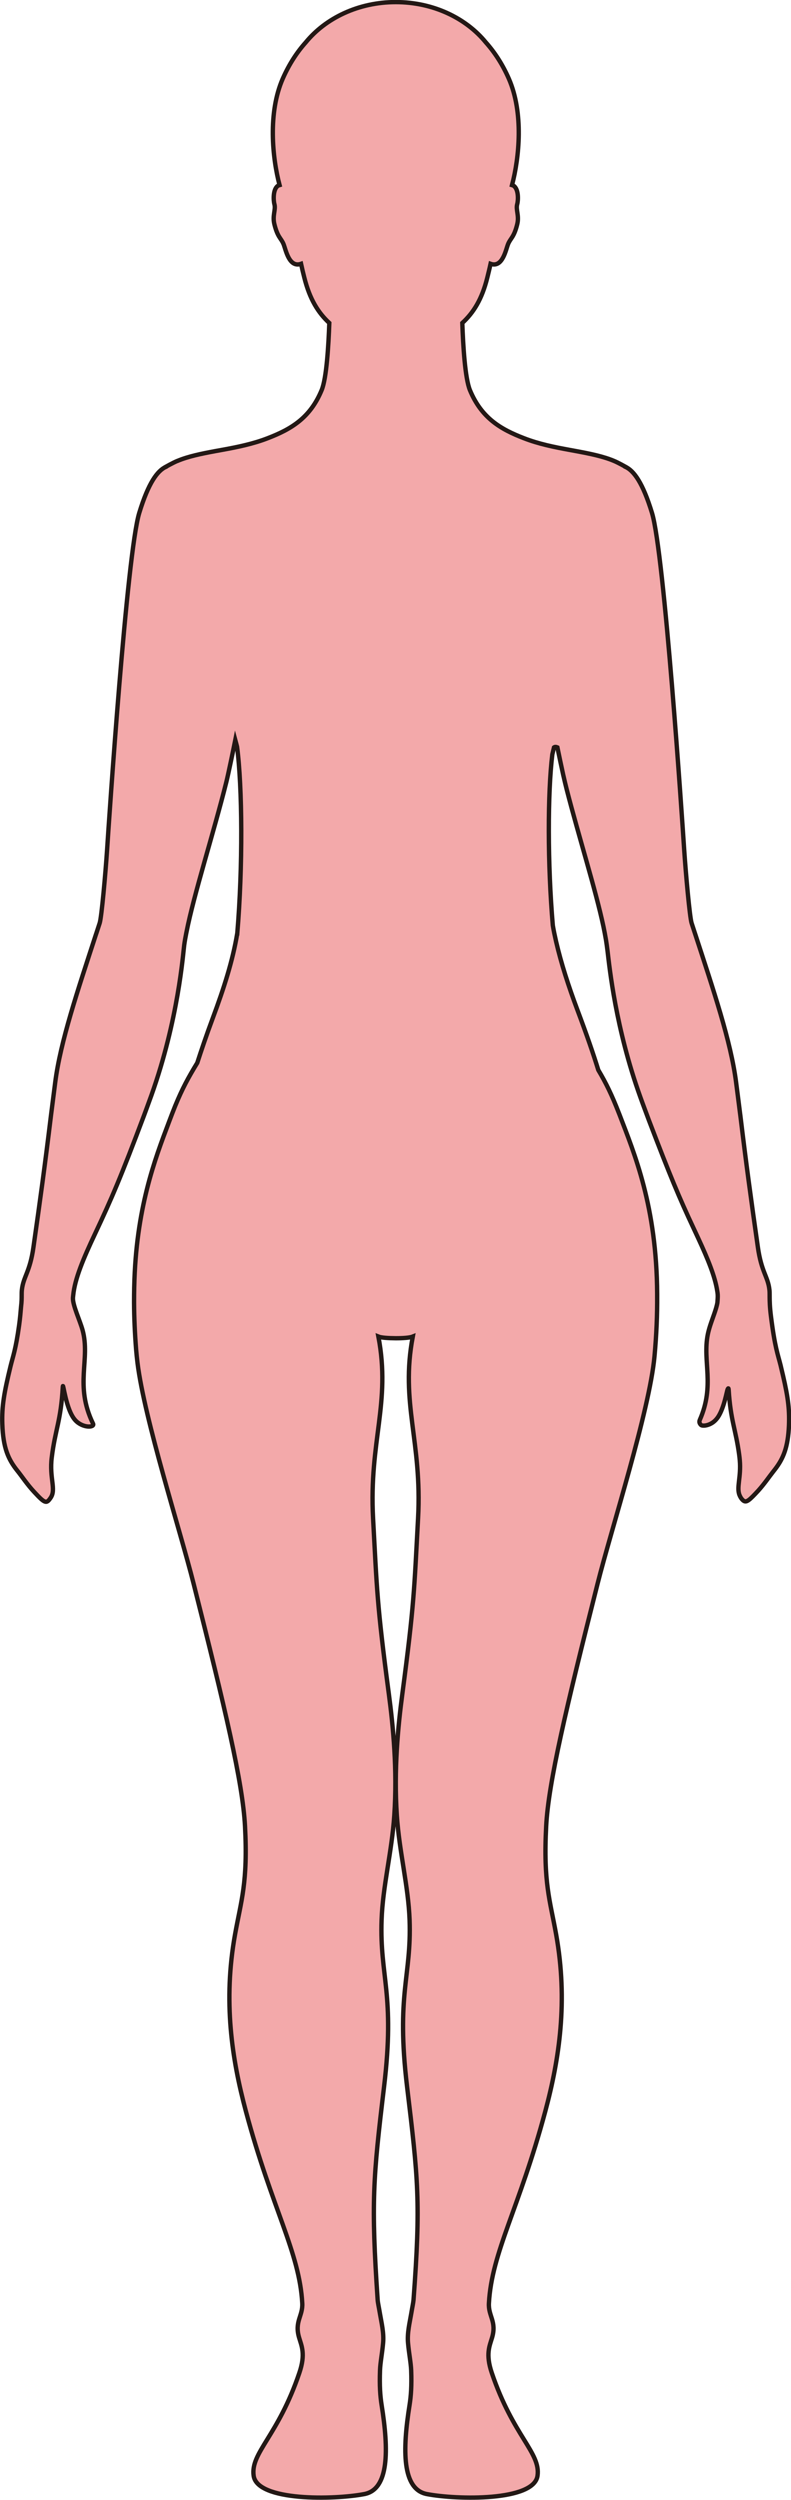 <?xml version="1.0" encoding="UTF-8"?>
<svg id="_레이어_2" data-name="레이어 2" xmlns="http://www.w3.org/2000/svg" viewBox="0 0 181.09 571.64">
  <defs>
    <style>
      .cls-1 {
        fill: #f3a9aa;
        stroke: #231815;
        stroke-miterlimit: 10;
      }
    </style>
  </defs>
  <g id="_레이어_1-2" data-name="레이어 1">
    <path class="cls-1" d="m40.52,105.43c-.96.41-2.55,1.3-2.55,1.3v.02c-1.95.91-3.99,3.67-6.09,10.54-2.82,9.21-6.93,70.31-7.36,76.97-.36,5.34-1.26,15.48-1.7,16.82-.25.75-.49,1.49-.73,2.23-.03.11-.07.22-.11.32-4.19,12.86-8.15,24.55-9.34,33.87-.34,2.61-.65,5.03-.94,7.33-.02.11-.03.21-.04.32-1.36,11.2-2.46,19.23-4,30.02-.81,5.74-2.3,6.7-2.65,9.76-.05.44-.05.88-.05,1.42,0,.49,0,1.3-.14,2.44-.11,1.31-.22,2.63-.44,4.23-.79,5.66-1.4,7.07-1.97,9.4-1.45,5.98-2.02,9.1-1.88,13.22.19,5.44,1.34,8.05,3.46,10.69,1.1,1.36,2.18,3.06,3.88,4.88,2.42,2.6,2.76,2.72,3.74,1.26,1.29-1.91-.35-4.5.24-9.21.8-6.46,2.09-8.28,2.53-16.17.07-1.2.69,5.27,2.83,7.64,1.69,1.88,4.55,1.75,4.09.81-4.31-8.9-.54-14.6-2.4-21.41-.61-2.2-2.28-5.7-2.2-7.34,0-.1.02-.2.03-.3,0-.1.02-.19.03-.29.36-3.74,2.3-8.37,5.03-14.14,3.76-7.98,5.89-12.91,11.22-27.09.19-.52.39-1.04.59-1.6.35-.94.7-1.9,1.05-2.88,6.21-17.38,7.26-32.51,7.52-34.36.11-.82.27-1.73.46-2.68.02-.1.04-.2.06-.29.87-4.42,2.41-10.03,4.09-15.99,1.71-6.06,3.57-12.48,5.04-18.36.46-1.85,1.59-7.31,2.05-9.6.14.51.26,1.03.4,1.55,1.21,9.13,1.33,27.53.05,42.68,0,0-.01,0-.01.01-1.03,6.27-3.1,12.65-5.57,19.28-1.53,4.11-2.66,7.48-3.58,10.31-2.05,3.36-3.43,5.91-4.99,9.7-.04.1-.08.19-.12.29-.41,1.01-.82,2.09-1.26,3.25-.04.1-.07.19-.11.29-3.25,8.58-7.56,19.88-7.95,37.66,0,.1,0,.19-.01.29,0,.02,0,.12,0,.15-.02.94-.03,1.89-.03,2.86,0,.09,0,.18,0,.28,0,.02,0,.12,0,.14.02,3.32.17,6.86.47,10.63.08.98.19,2.01.32,3.08,1.61,12.96,9.75,38.22,12.85,50.51,7.18,28.39,11.23,45.41,11.76,55.42.68,12.93-.89,16.97-2.29,24.8-2.73,15.21-.74,28.36,2.5,40.42,5.98,22.28,12.26,32.19,12.9,43.88.15,2.92-1.81,4.14-.73,7.83.57,1.93,1.52,3.77.07,8.05-4.88,14.48-11.22,18.27-10.47,23.56.83,5.86,18.44,5.5,25.34,4.18,5.67-1.09,5.6-10.06,3.96-20.34-.33-2.08-.5-4.4-.37-7.96.06-1.76.49-3.81.71-6.28.21-2.28-.39-4.69-.71-6.6-.24-1.44-.5-2.6-.54-3.21-1.52-22.38-1.05-27.75,1.47-48.79,2.55-21.27-1.02-25.08-.57-38.08.26-7.71,2.35-15.58,2.91-23.93.71-10.46-.26-20.35-1.25-27.79-2.74-20.57-2.72-23.89-3.61-40.15-.95-17.66,4.11-26.32,1.22-41.55.67.27,2.31.37,3.93.38,1.63.01,3.27-.11,3.94-.38-2.89,15.23,2.17,23.89,1.21,41.55-.88,16.26-.87,19.58-3.6,40.15-.99,7.44-1.96,17.33-1.26,27.79.56,8.35,2.65,16.22,2.92,23.93.45,13-3.12,16.81-.58,38.08,2.53,21.04,3.16,26.42,1.48,48.79-.05.61-.3,1.77-.54,3.21-.32,1.91-.93,4.32-.72,6.6.22,2.47.65,4.52.72,6.28.13,3.56-.04,5.88-.37,7.96-1.64,10.28-1.72,19.25,3.96,20.34,6.89,1.32,24.51,1.68,25.34-4.18.75-5.29-5.6-9.08-10.48-23.56-1.44-4.28-.49-6.12.08-8.05,1.08-3.69-.89-4.91-.73-7.83.64-11.69,6.91-21.6,12.9-43.88,3.24-12.06,5.22-25.21,2.5-40.42-1.4-7.83-2.97-11.87-2.29-24.8.52-10.01,4.58-27.03,11.76-55.42,3.22-12.77,11.87-39.51,13.04-52.03.46-4.99.64-9.58.61-13.81v-.15c0-.1,0-.19,0-.29-.11-20.01-5.19-32.05-8.65-41.08-.04-.1-.08-.2-.12-.3-1.62-4.15-2.89-6.77-4.71-9.84-1.12-3.63-2.61-7.97-4.81-13.81-2.01-5.37-3.69-10.56-4.86-15.61-.28-1.23-.54-2.44-.74-3.64-1.21-14.01-1.19-30.34-.11-39.11.13-.53.25-1.06.38-1.59.23-.17.5-.12.78,0,.39,1.88.94,4.52,1.32,6.23.28,1.23.56,2.39.79,3.3,2.75,10.74,6.63,22.95,8.43,31.43.21,1,.39,1.95.54,2.83.01.08.03.18.05.28.11.68.23,1.53.35,2.5.45,3.72,1.84,17.62,7.49,33.34.31.87.62,1.71.93,2.54.37,1,.73,1.95,1.07,2.87.04.11.08.21.12.31,4.68,12.26,6.78,17.29,10.09,24.33.36.78.73,1.56,1.09,2.34,2.2,4.74,3.81,8.68,4.32,11.97.02.15.05.3.07.45.08.55.05,1.16,0,1.8,0,.09-.02.19-.02.28,0,.05,0,.1-.01.14-.23,1.44-1.1,3.54-1.65,5.24-.23.72-.42,1.41-.55,2.05-1.24,6.17,1.67,11.57-1.83,19.55-.22.51,0,.89.27,1.15.29.28,1.61.23,2.78-.62.41-.3.8-.71,1.13-1.2,1.42-2.15,2-5.97,2.21-6.37.13-.24.19-.28.22.17.44,7.01,1.62,9.04,2.4,14.79.06.42.1.84.14,1.26.35,3.93-.82,6.31-.03,8.08.16.37.34.66.55.9.77.86,1.26.61,3.07-1.3.22-.23.44-.47.67-.72,1.38-1.54,2.34-2.97,3.28-4.17.18-.23.36-.46.53-.68,1.91-2.48,2.97-5.03,3.19-10.01,0-.22.02-.45.02-.67.1-3.9-.46-6.99-1.83-12.66-.03-.14-.07-.29-.1-.43-.63-2.52-1.32-4.1-2.22-11.3-.26-2.07-.28-3.35-.29-4.29,0-.05,0-.24,0-.28,0-.55,0-.99-.05-1.42-.35-3.06-1.84-4.02-2.65-9.76-1.55-10.84-2.65-18.9-4.02-30.19-.01-.1-.02-.19-.04-.29-.28-2.25-.59-4.63-.92-7.19-1.2-9.36-5.19-21.11-9.41-34.04-.04-.1-.07-.2-.1-.3-.22-.69-.45-1.38-.68-2.08-.43-1.33-1.34-11.48-1.7-16.82-.44-6.67-4.55-67.76-7.37-76.97-2.1-6.88-4.13-9.63-6.09-10.54v-.02s-1.58-.89-2.55-1.3c-2.47-1.05-5.47-1.66-8.69-2.26-.51-.09-1.04-.19-1.57-.29-3.52-.64-7.06-1.36-10.4-2.66-5.33-2.05-9.73-4.61-12.38-11.01-1.11-2.7-1.57-10.21-1.74-15.34,2.54-2.35,4.49-5.38,5.73-10.41.22-.9.49-1.97.74-3.12,2.78.98,3.5-3.3,4.02-4.54.57-1.36,1.33-1.49,2.08-4.5.5-2-.37-3.32,0-4.61.24-.87.35-3.32-.76-4.16-.11-.09-.26-.14-.43-.19,1.65-6.26,2.7-16.51-.73-24.34-1.49-3.39-3.32-6.12-5.26-8.29-4.56-5.58-12.1-9.22-20.62-9.22,0,0,0,0-.01,0-8.52,0-16.06,3.65-20.61,9.22-1.94,2.16-3.77,4.9-5.26,8.29-3.43,7.84-2.38,18.08-.73,24.34-.16.05-.31.09-.43.19-1.1.83-.99,3.29-.75,4.16.36,1.29-.51,2.6,0,4.61.75,3.01,1.51,3.14,2.08,4.5.52,1.24,1.24,5.52,4.02,4.54.25,1.15.51,2.22.74,3.12,1.26,5.02,3.19,8.06,5.73,10.41-.18,5.13-.63,12.64-1.75,15.34-2.64,6.4-7.04,8.96-12.37,11.01-3.35,1.3-6.9,2.02-10.42,2.66-.53.1-1.04.19-1.55.28-3.22.6-6.23,1.21-8.71,2.26Z"/>
  </g>
</svg>